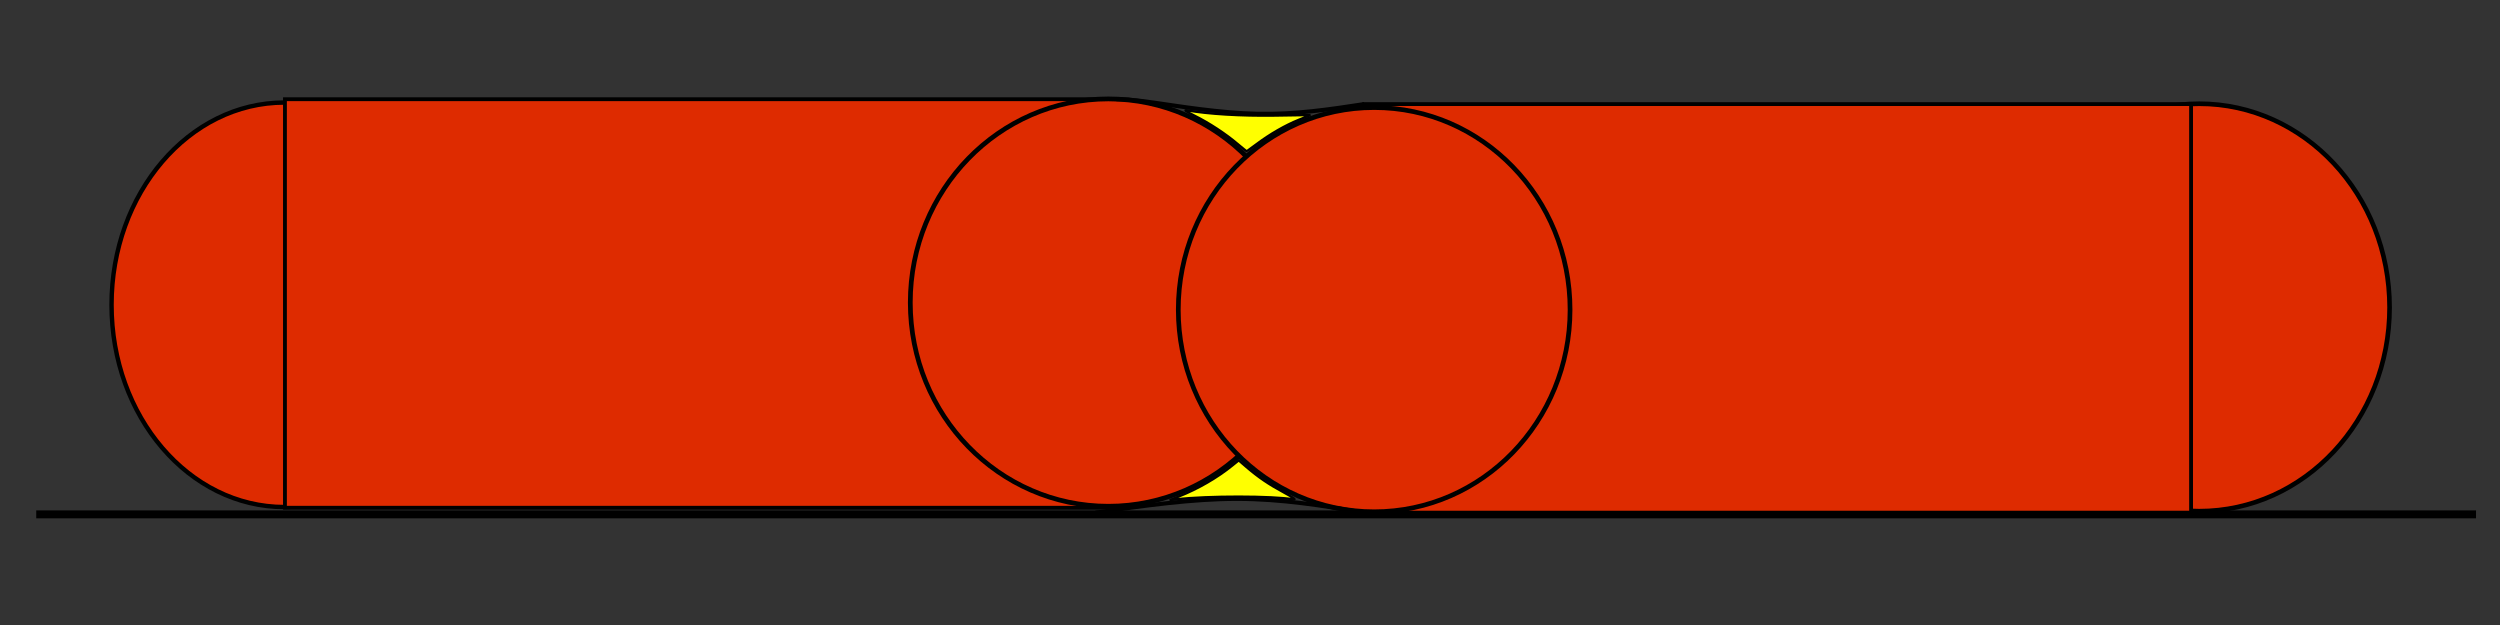 <?xml version="1.0" encoding="UTF-8" standalone="no"?>
<svg
   xmlns:dc="http://purl.org/dc/elements/1.1/"
   xmlns:cc="http://creativecommons.org/ns#"
   xmlns:rdf="http://www.w3.org/1999/02/22-rdf-syntax-ns#"
   xmlns:svg="http://www.w3.org/2000/svg"
   xmlns="http://www.w3.org/2000/svg"
   xmlns:sodipodi="http://sodipodi.sourceforge.net/DTD/sodipodi-0.dtd"
   xmlns:inkscape="http://www.inkscape.org/namespaces/inkscape"
   inkscape:version="1.0 (4035a4fb49, 2020-05-01)"
   sodipodi:docname="005.svg"
   viewBox="0 0 604.724 151.181"
   height="40mm"
   width="160mm"
   id="svg847"
   version="1.1">
  <rect x="0" y="0" width="604.724" height="151.181" fill="#333333" stroke="none"/>
  <defs
     id="defs851">
    <inkscape:path-effect
       only_selected="false"
       apply_with_weight="true"
       apply_no_weight="true"
       helper_size="0"
       steps="2"
       weight="33.333"
       lpeversion="1"
       is_visible="true"
       id="path-effect2423"
       effect="bspline" />
    <inkscape:path-effect
       effect="bspline"
       id="path-effect2413"
       is_visible="true"
       lpeversion="1"
       weight="33.333"
       steps="2"
       helper_size="0"
       apply_no_weight="true"
       apply_with_weight="true"
       only_selected="false" />
    <inkscape:path-effect
       only_selected="false"
       apply_with_weight="true"
       apply_no_weight="true"
       helper_size="0"
       steps="2"
       weight="33.333"
       lpeversion="1"
       is_visible="true"
       id="path-effect2394"
       effect="bspline" />
    <inkscape:path-effect
       only_selected="false"
       apply_with_weight="true"
       apply_no_weight="true"
       helper_size="0"
       steps="2"
       weight="33.333"
       lpeversion="1"
       is_visible="true"
       id="path-effect3127"
       effect="bspline" />
    <inkscape:path-effect
       effect="bspline"
       id="path-effect2861"
       is_visible="true"
       lpeversion="1"
       weight="33.333"
       steps="2"
       helper_size="0"
       apply_no_weight="true"
       apply_with_weight="true"
       only_selected="false" />
    <inkscape:path-effect
       effect="bspline"
       id="path-effect2859"
       is_visible="true"
       lpeversion="1"
       weight="33.333"
       steps="2"
       helper_size="0"
       apply_no_weight="true"
       apply_with_weight="true"
       only_selected="false" />
    <inkscape:path-effect
       effect="bspline"
       id="path-effect2857"
       is_visible="true"
       lpeversion="1"
       weight="33.333"
       steps="2"
       helper_size="0"
       apply_no_weight="true"
       apply_with_weight="true"
       only_selected="false" />
    <inkscape:path-effect
       effect="bspline"
       id="path-effect2855"
       is_visible="true"
       lpeversion="1"
       weight="33.333"
       steps="2"
       helper_size="0"
       apply_no_weight="true"
       apply_with_weight="true"
       only_selected="false" />
    <inkscape:path-effect
       effect="bspline"
       id="path-effect2853"
       is_visible="true"
       lpeversion="1"
       weight="33.333"
       steps="2"
       helper_size="0"
       apply_no_weight="true"
       apply_with_weight="true"
       only_selected="false" />
    <inkscape:path-effect
       effect="bspline"
       id="path-effect2851"
       is_visible="true"
       lpeversion="1"
       weight="33.333"
       steps="2"
       helper_size="0"
       apply_no_weight="true"
       apply_with_weight="true"
       only_selected="false" />
    <inkscape:path-effect
       effect="bspline"
       id="path-effect2849"
       is_visible="true"
       lpeversion="1"
       weight="33.333"
       steps="2"
       helper_size="0"
       apply_no_weight="true"
       apply_with_weight="true"
       only_selected="false" />
    <inkscape:path-effect
       effect="bspline"
       id="path-effect2847"
       is_visible="true"
       lpeversion="1"
       weight="33.333"
       steps="2"
       helper_size="0"
       apply_no_weight="true"
       apply_with_weight="true"
       only_selected="false" />
    <inkscape:path-effect
       effect="bspline"
       id="path-effect2845"
       is_visible="true"
       lpeversion="1"
       weight="33.333"
       steps="2"
       helper_size="0"
       apply_no_weight="true"
       apply_with_weight="true"
       only_selected="false" />
    <inkscape:path-effect
       effect="bspline"
       id="path-effect2843"
       is_visible="true"
       lpeversion="1"
       weight="33.333"
       steps="2"
       helper_size="0"
       apply_no_weight="true"
       apply_with_weight="true"
       only_selected="false" />
    <marker
       inkscape:stockid="Arrow1Lend"
       orient="auto"
       refY="0"
       refX="0"
       id="marker2359"
       style="overflow:visible"
       inkscape:isstock="true">
      <path
         id="path2357"
         d="M 0,0 5,-5 -12.5,0 5,5 Z"
         style="fill:#000000;fill-opacity:1;fill-rule:evenodd;stroke:#000000;stroke-width:1pt;stroke-opacity:1"
         transform="matrix(-0.8,0,0,-0.8,-10,0)" />
    </marker>
    <marker
       inkscape:stockid="Arrow1Lstart"
       orient="auto"
       refY="0"
       refX="0"
       id="marker2301"
       style="overflow:visible"
       inkscape:isstock="true">
      <path
         id="path2299"
         d="M 0,0 5,-5 -12.5,0 5,5 Z"
         style="fill:#000000;fill-opacity:1;fill-rule:evenodd;stroke:#000000;stroke-width:1pt;stroke-opacity:1"
         transform="matrix(0.8,0,0,0.8,10,0)" />
    </marker>
    <inkscape:path-effect
       only_selected="false"
       apply_with_weight="true"
       apply_no_weight="true"
       helper_size="0"
       steps="2"
       weight="33.333"
       lpeversion="1"
       is_visible="true"
       id="path-effect2297"
       effect="bspline" />
    <marker
       inkscape:isstock="true"
       style="overflow:visible"
       id="marker2064"
       refX="0"
       refY="0"
       orient="auto"
       inkscape:stockid="Arrow1Lend">
      <path
         transform="matrix(-0.8,0,0,-0.8,-10,0)"
         style="fill:#000000;fill-opacity:1;fill-rule:evenodd;stroke:#000000;stroke-width:1pt;stroke-opacity:1"
         d="M 0,0 5,-5 -12.5,0 5,5 Z"
         id="path2062" />
    </marker>
    <marker
       inkscape:stockid="Arrow1Lstart"
       orient="auto"
       refY="0"
       refX="0"
       id="marker2024"
       style="overflow:visible"
       inkscape:isstock="true">
      <path
         id="path2022"
         d="M 0,0 5,-5 -12.5,0 5,5 Z"
         style="fill:#000000;fill-opacity:1;fill-rule:evenodd;stroke:#000000;stroke-width:1pt;stroke-opacity:1"
         transform="matrix(0.8,0,0,0.8,10,0)" />
    </marker>
    <inkscape:path-effect
       only_selected="false"
       apply_with_weight="true"
       apply_no_weight="true"
       helper_size="0"
       steps="2"
       weight="33.333"
       lpeversion="1"
       is_visible="true"
       id="path-effect2020"
       effect="bspline" />
    <inkscape:path-effect
       only_selected="false"
       apply_with_weight="true"
       apply_no_weight="true"
       helper_size="0"
       steps="2"
       weight="33.333"
       lpeversion="1"
       is_visible="true"
       id="path-effect1962"
       effect="bspline" />
    <inkscape:path-effect
       only_selected="false"
       apply_with_weight="true"
       apply_no_weight="true"
       helper_size="0"
       steps="2"
       weight="33.333"
       lpeversion="1"
       is_visible="true"
       id="path-effect1958"
       effect="bspline" />
    <inkscape:path-effect
       only_selected="false"
       apply_with_weight="true"
       apply_no_weight="true"
       helper_size="0"
       steps="2"
       weight="33.333"
       lpeversion="1"
       is_visible="true"
       id="path-effect1954"
       effect="bspline" />
    <inkscape:path-effect
       only_selected="false"
       apply_with_weight="true"
       apply_no_weight="true"
       helper_size="0"
       steps="2"
       weight="33.333"
       lpeversion="1"
       is_visible="true"
       id="path-effect1950"
       effect="bspline" />
    <inkscape:path-effect
       only_selected="false"
       apply_with_weight="true"
       apply_no_weight="true"
       helper_size="0"
       steps="2"
       weight="33.333"
       lpeversion="1"
       is_visible="true"
       id="path-effect1936"
       effect="bspline" />
    <inkscape:path-effect
       only_selected="false"
       apply_with_weight="true"
       apply_no_weight="true"
       helper_size="0"
       steps="2"
       weight="33.333"
       lpeversion="1"
       is_visible="true"
       id="path-effect1932"
       effect="bspline" />
    <inkscape:path-effect
       only_selected="false"
       apply_with_weight="true"
       apply_no_weight="true"
       helper_size="0"
       steps="2"
       weight="33.333"
       lpeversion="1"
       is_visible="true"
       id="path-effect1928"
       effect="bspline" />
    <inkscape:path-effect
       only_selected="false"
       apply_with_weight="true"
       apply_no_weight="true"
       helper_size="0"
       steps="2"
       weight="33.333"
       lpeversion="1"
       is_visible="true"
       id="path-effect1922"
       effect="bspline" />
    <marker
       inkscape:isstock="true"
       style="overflow:visible"
       id="marker1882"
       refX="0"
       refY="0"
       orient="auto"
       inkscape:stockid="Arrow1Lend">
      <path
         transform="matrix(-0.8,0,0,-0.8,-10,0)"
         style="fill:#000000;fill-opacity:1;fill-rule:evenodd;stroke:#000000;stroke-width:1pt;stroke-opacity:1"
         d="M 0,0 5,-5 -12.5,0 5,5 Z"
         id="path1880" />
    </marker>
    <inkscape:path-effect
       only_selected="false"
       apply_with_weight="true"
       apply_no_weight="true"
       helper_size="0"
       steps="2"
       weight="33.333"
       lpeversion="1"
       is_visible="true"
       id="path-effect1576"
       effect="bspline" />
    <inkscape:path-effect
       effect="bspline"
       id="path-effect1572"
       is_visible="true"
       lpeversion="1"
       weight="33.333"
       steps="2"
       helper_size="0"
       apply_no_weight="true"
       apply_with_weight="true"
       only_selected="false" />
    <inkscape:path-effect
       only_selected="false"
       apply_with_weight="true"
       apply_no_weight="true"
       helper_size="0"
       steps="2"
       weight="33.333"
       lpeversion="1"
       is_visible="true"
       id="path-effect1553"
       effect="bspline" />
    <inkscape:path-effect
       only_selected="false"
       apply_with_weight="true"
       apply_no_weight="true"
       helper_size="0"
       steps="2"
       weight="33.333"
       lpeversion="1"
       is_visible="true"
       id="path-effect1549"
       effect="bspline" />
    <inkscape:path-effect
       only_selected="false"
       apply_with_weight="true"
       apply_no_weight="true"
       helper_size="0"
       steps="2"
       weight="33.333"
       lpeversion="1"
       is_visible="true"
       id="path-effect1545"
       effect="bspline" />
    <inkscape:path-effect
       only_selected="false"
       apply_with_weight="true"
       apply_no_weight="true"
       helper_size="0"
       steps="2"
       weight="33.333"
       lpeversion="1"
       is_visible="true"
       id="path-effect1541"
       effect="bspline" />
    <clipPath
       clipPathUnits="userSpaceOnUse"
       id="clipEmfPath1">
      <path
         d="M -155.78,0 H 449.408 V 67.403 H -155.78 Z"
         id="path1447" />
    </clipPath>
    <pattern
       id="EMFhbasepattern"
       patternUnits="userSpaceOnUse"
       width="6"
       height="6"
       x="0"
       y="0" />
    <clipPath
       clipPathUnits="userSpaceOnUse"
       id="clipEmfPath1-4">
      <path
         d="M -259.846,0 H 345.341 V 73.807 H -259.846 Z"
         id="path2112" />
    </clipPath>
    <pattern
       id="EMFhbasepattern-2"
       patternUnits="userSpaceOnUse"
       width="6"
       height="6"
       x="0"
       y="0" />
    <pattern
       id="EMFhbasepattern-5"
       patternUnits="userSpaceOnUse"
       width="6"
       height="6"
       x="0"
       y="0" />
    <marker
       inkscape:stockid="Arrow1Lend"
       orient="auto"
       refY="0"
       refX="0"
       id="marker1882-4"
       style="overflow:visible"
       inkscape:isstock="true">
      <path
         id="path1880-3"
         d="M 0,0 5,-5 -12.5,0 5,5 Z"
         style="fill:#000000;fill-opacity:1;fill-rule:evenodd;stroke:#000000;stroke-width:1pt;stroke-opacity:1"
         transform="matrix(-0.8,0,0,-0.8,-10,0)" />
    </marker>
    <marker
       inkscape:isstock="true"
       style="overflow:visible"
       id="marker2024-2"
       refX="0"
       refY="0"
       orient="auto"
       inkscape:stockid="Arrow1Lstart">
      <path
         transform="matrix(0.8,0,0,0.8,10,0)"
         style="fill:#000000;fill-opacity:1;fill-rule:evenodd;stroke:#000000;stroke-width:1pt;stroke-opacity:1"
         d="M 0,0 5,-5 -12.5,0 5,5 Z"
         id="path2022-8" />
    </marker>
    <marker
       inkscape:stockid="Arrow1Lend"
       orient="auto"
       refY="0"
       refX="0"
       id="marker2064-4"
       style="overflow:visible"
       inkscape:isstock="true">
      <path
         id="path2062-6"
         d="M 0,0 5,-5 -12.5,0 5,5 Z"
         style="fill:#000000;fill-opacity:1;fill-rule:evenodd;stroke:#000000;stroke-width:1pt;stroke-opacity:1"
         transform="matrix(-0.8,0,0,-0.8,-10,0)" />
    </marker>
  </defs>
  <sodipodi:namedview
     units="mm"
     inkscape:current-layer="g855"
     inkscape:window-maximized="1"
     inkscape:window-y="1072"
     inkscape:window-x="148"
     inkscape:cy="69.579518"
     inkscape:cx="266.44624"
     inkscape:zoom="1.2502642"
     showgrid="true"
     id="namedview849"
     inkscape:window-height="837"
     inkscape:window-width="1600"
     inkscape:pageshadow="2"
     inkscape:pageopacity="0"
     guidetolerance="10"
     gridtolerance="10"
     objecttolerance="10"
     borderopacity="1"
     bordercolor="#666666"
     pagecolor="#ffffff"
     inkscape:document-rotation="0">
    <inkscape:grid
       id="grid1924"
       type="xygrid" />
  </sodipodi:namedview>
  <g
     id="g855"
     inkscape:label="Image"
     inkscape:groupmode="layer">
    <ellipse
       ry="48.922"
       rx="41.818"
       cy="73.726"
       cx="68.8"
       id="path1428"
       style="fill:#de2b00;fill-opacity:1;fill-rule:evenodd;stroke:#000000;stroke-width:1.067" />
    <rect
       y="24"
       x="68.925"
       height="98.821"
       width="201.075"
       id="rect1430"
       style="fill:#de2b00;fill-opacity:1;fill-rule:evenodd;stroke:#000000;stroke-width:0.927" />
    <ellipse
       style="fill:#de2b00;fill-opacity:1;fill-rule:evenodd;stroke:#000000;stroke-width:1.147"
       id="path1428-1"
       cx="268.096"
       cy="73.193"
       rx="47.907"
       ry="49.268" />
    <path
       inkscape:original-d="m 8.7638209,124.42375 c 196.7212291,0.001 393.4416991,0.001 590.1614091,0"
       inkscape:path-effect="#path-effect3127"
       id="path3125"
       d="m 8.764,124.424 c 196.721,0 393.442,0 590.161,0"
       style="fill:none;stroke:#000000;stroke-width:1.914;stroke-linecap:butt;stroke-linejoin:miter;stroke-miterlimit:4;stroke-dasharray:none;stroke-opacity:1" />
    <ellipse
       ry="49.279"
       rx="46.052"
       cy="74.371"
       cx="531.962"
       id="path1428-1-5"
       style="fill:#de2b00;fill-opacity:1;fill-rule:evenodd;stroke:#000000;stroke-width:1.124" />
    <rect
       style="fill:#de2b00;fill-opacity:1;fill-rule:evenodd;stroke:#000000;stroke-width:0.924"
       id="rect1430-5"
       width="200"
       height="98.821"
       x="330"
       y="25.179" />
    <ellipse
       style="fill:#de2b00;fill-opacity:1;fill-rule:evenodd;stroke:#000000;stroke-width:1.136"
       id="path1428-5"
       cx="332.399"
       cy="74.905"
       rx="47.382"
       ry="48.888" />
    <path
       inkscape:path-effect="#path-effect2394"
       inkscape:original-d="m 270,24 c 1.66767,0.001 3.33433,0.001 5,0 10.0012,1.6677 20.001,3.334333 30,5 8.3345,-1.272768 16.66767,-2.546485 25,-3.821228"
       id="path2392"
       d="m 270,24 c 1.668,0 3.334,0 9.168,0.833 5.834,0.833 15.833,2.5 25,2.696 9.167,0.196 17.5,-1.077 25.832,-2.351"
       style="fill:none;stroke:#000000;stroke-width:1px;stroke-linecap:butt;stroke-linejoin:miter;stroke-opacity:1" />
    <path
       inkscape:original-d="m 265,124 c 11.66767,-1.66567 23.33433,-3.33233 35,-5 10.0012,1.6677 20.001,3.33433 30,5"
       inkscape:path-effect="#path-effect2423"
       id="path2421"
       d="m 265,124 c 11.668,-1.667 23.334,-3.333 34.168,-3.333 10.834,1.7e-4 20.833,1.667 30.832,3.333"
       style="fill:none;stroke:#000000;stroke-width:1px;stroke-linecap:butt;stroke-linejoin:miter;stroke-opacity:1" />
    <path
       id="path2425"
       d="m 299.388,34.835 c -2.888,-2.465 -6.959,-5.137 -10.459,-6.864 -2.093,-1.033 -2.658,-1.433 -1.808,-1.28 5.058,0.908 13.17,1.396 21.168,1.274 l 8.704,-0.133 -2.828,1.14 c -3.268,1.317 -6.999,3.467 -10.211,5.881 -1.237,0.93 -2.32,1.691 -2.406,1.691 -0.086,0 -1.058,-0.769 -2.159,-1.71 z"
       style="fill:#ffff00;fill-rule:evenodd;stroke:#000000;stroke-width:0.56" />
    <path
       id="path2427"
       d="m 285.146,120.098 c 4.711,-1.877 9.289,-4.529 12.978,-7.518 l 1.503,-1.218 1.83,1.575 c 2.916,2.511 5.415,4.212 9.115,6.205 2.112,1.138 3.02,1.781 2.341,1.657 -4.892,-0.89 -21.064,-0.9 -28.324,-0.018 l -1.666,0.202 z"
       style="fill:#ffff00;fill-rule:evenodd;stroke:#000000;stroke-width:0.56" />
  </g>
</svg>
